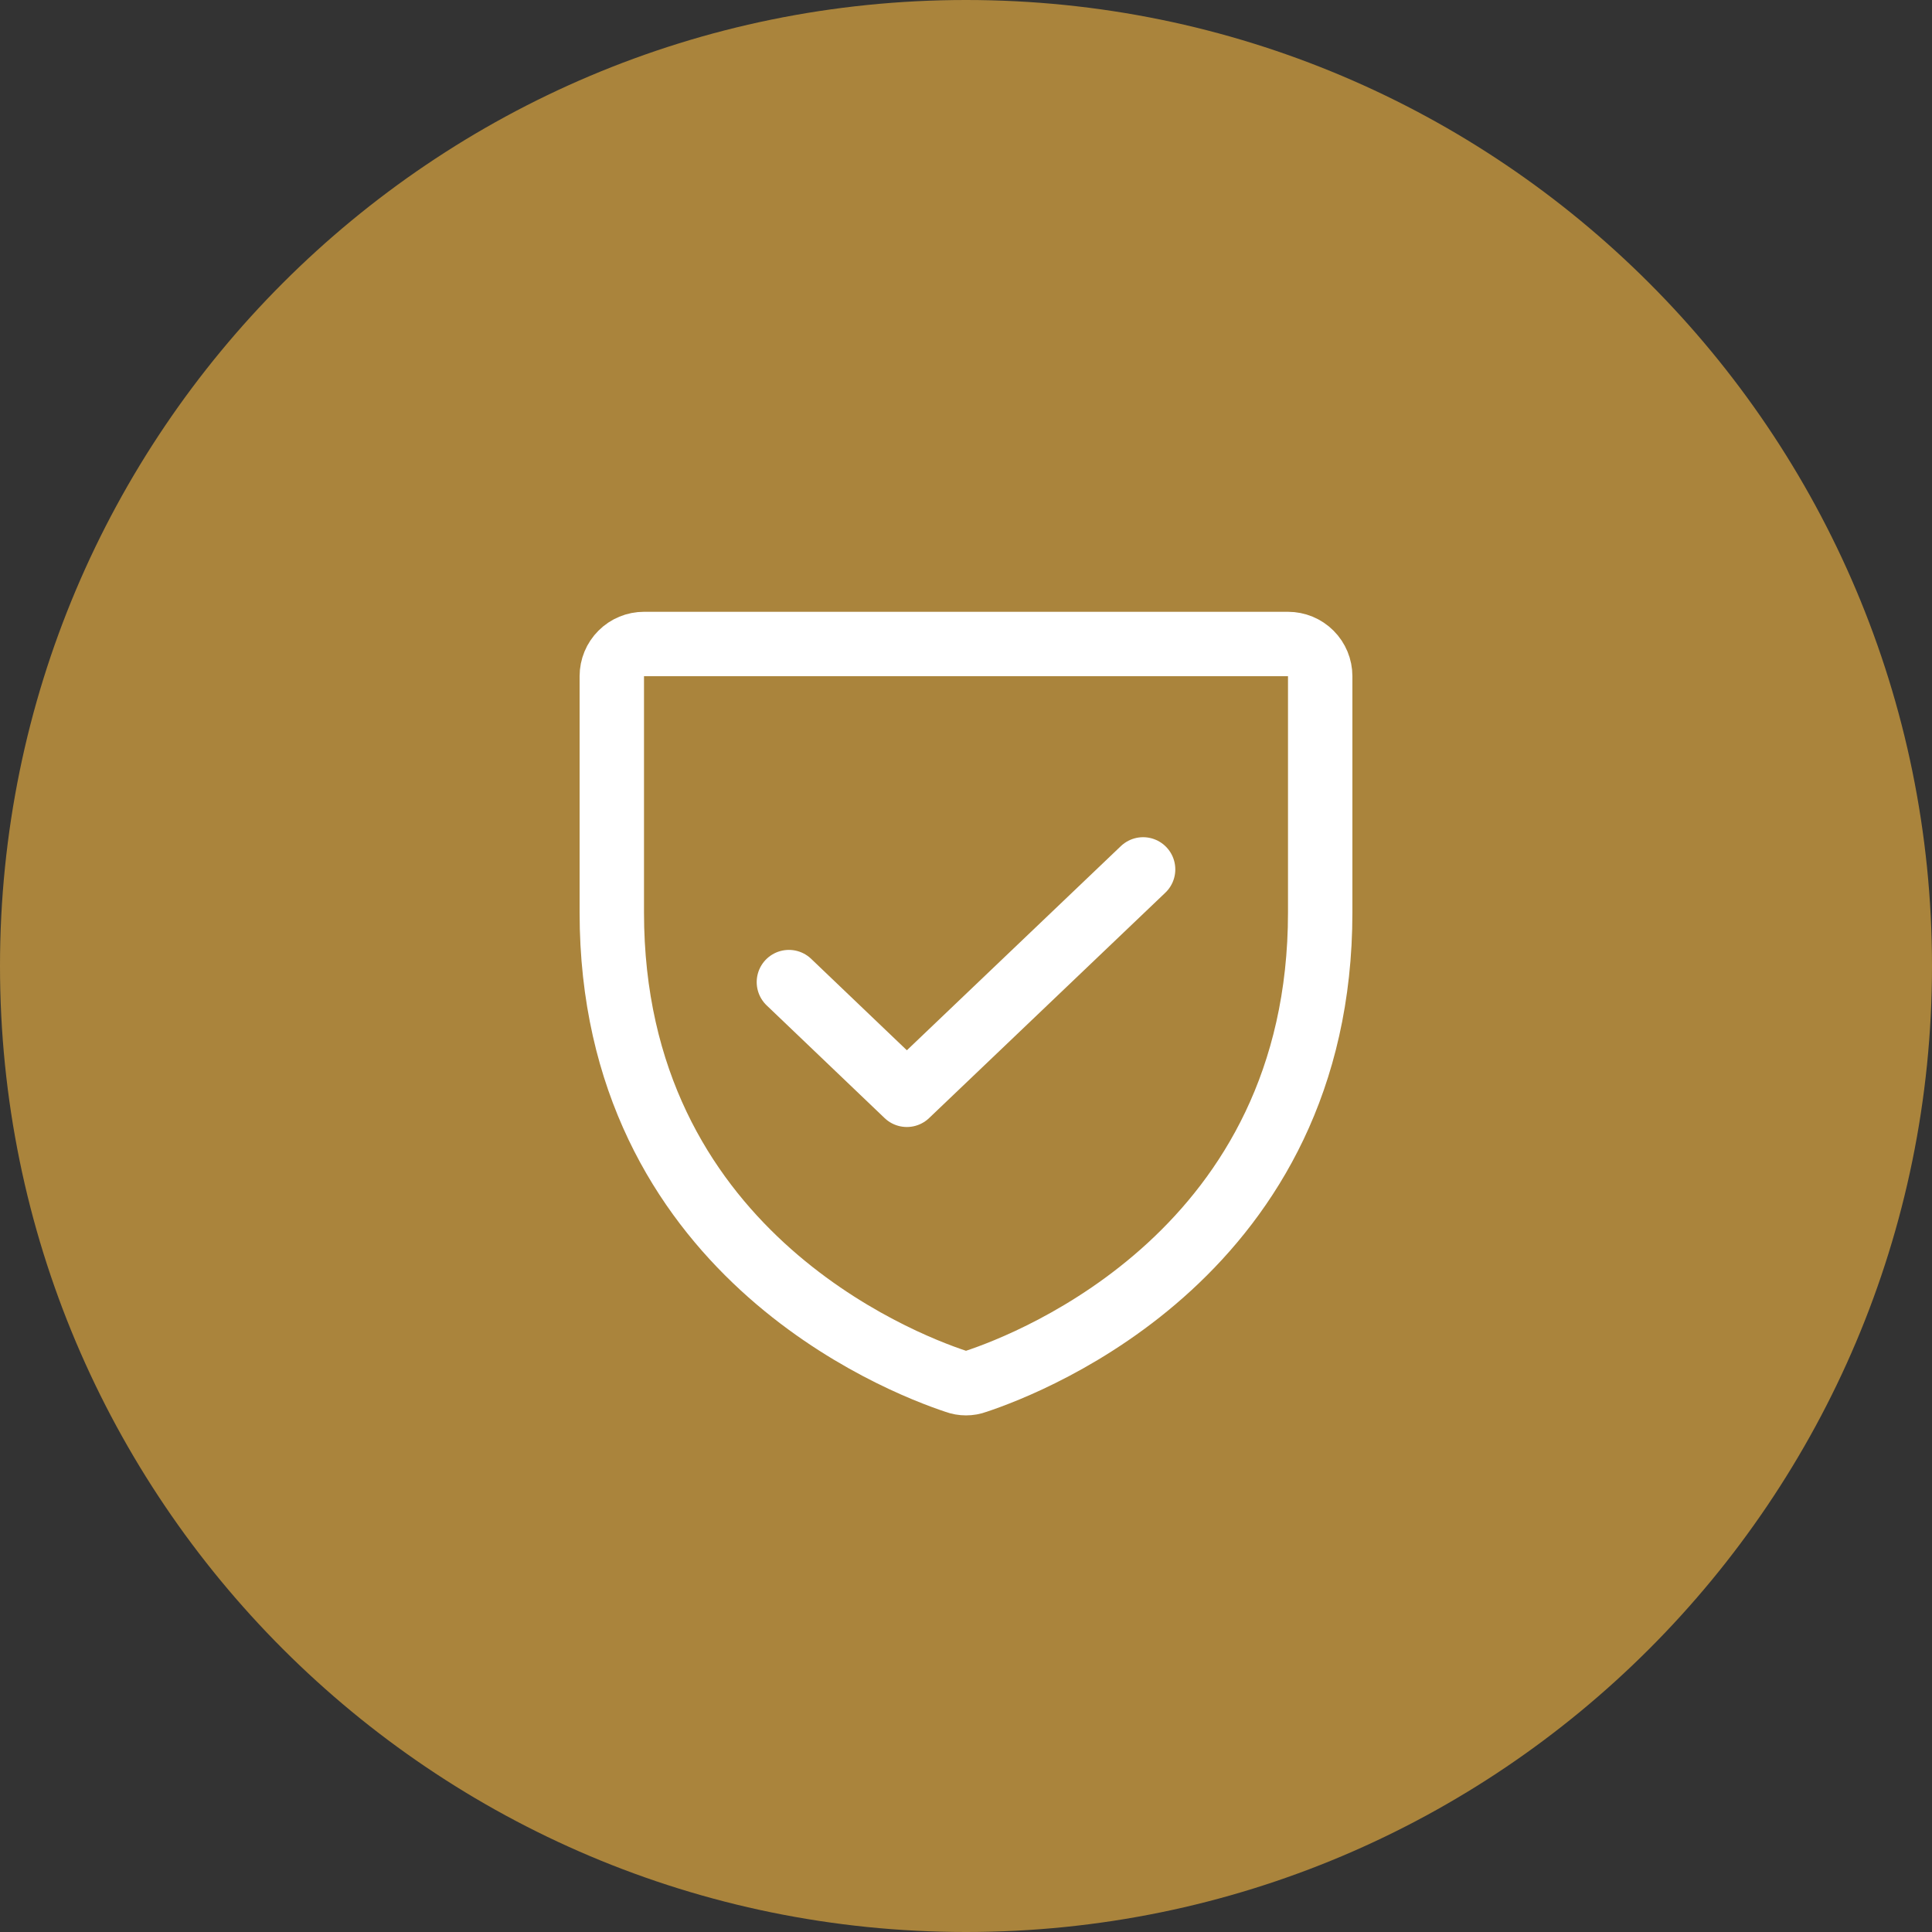 <svg width="60" height="60" viewBox="0 0 60 60" fill="none" xmlns="http://www.w3.org/2000/svg">
<rect x="0" y="0" width="60" height="60" fill="#333333" stroke="none"/>
<path d="M30 60C46.569 60 60 46.569 60 30C60 13.431 46.569 0 30 0C13.431 0 0 13.431 0 30C0 46.569 13.431 60 30 60Z" fill="#AA843C"/>
<path d="M19 28.337V21C19 20.735 19.105 20.48 19.293 20.293C19.48 20.105 19.735 20 20 20H40C40.265 20 40.52 20.105 40.707 20.293C40.895 20.48 41 20.735 41 21V28.337C41 38.837 32.087 42.312 30.312 42.9C30.111 42.975 29.889 42.975 29.688 42.9C27.913 42.312 19 38.837 19 28.337Z" stroke="white" stroke-width="2" stroke-linecap="round" stroke-linejoin="round"/>
<path d="M35.5 27L28.163 34L24.5 30.5" stroke="white" stroke-width="2" stroke-linecap="round" stroke-linejoin="round"/>
</svg>
